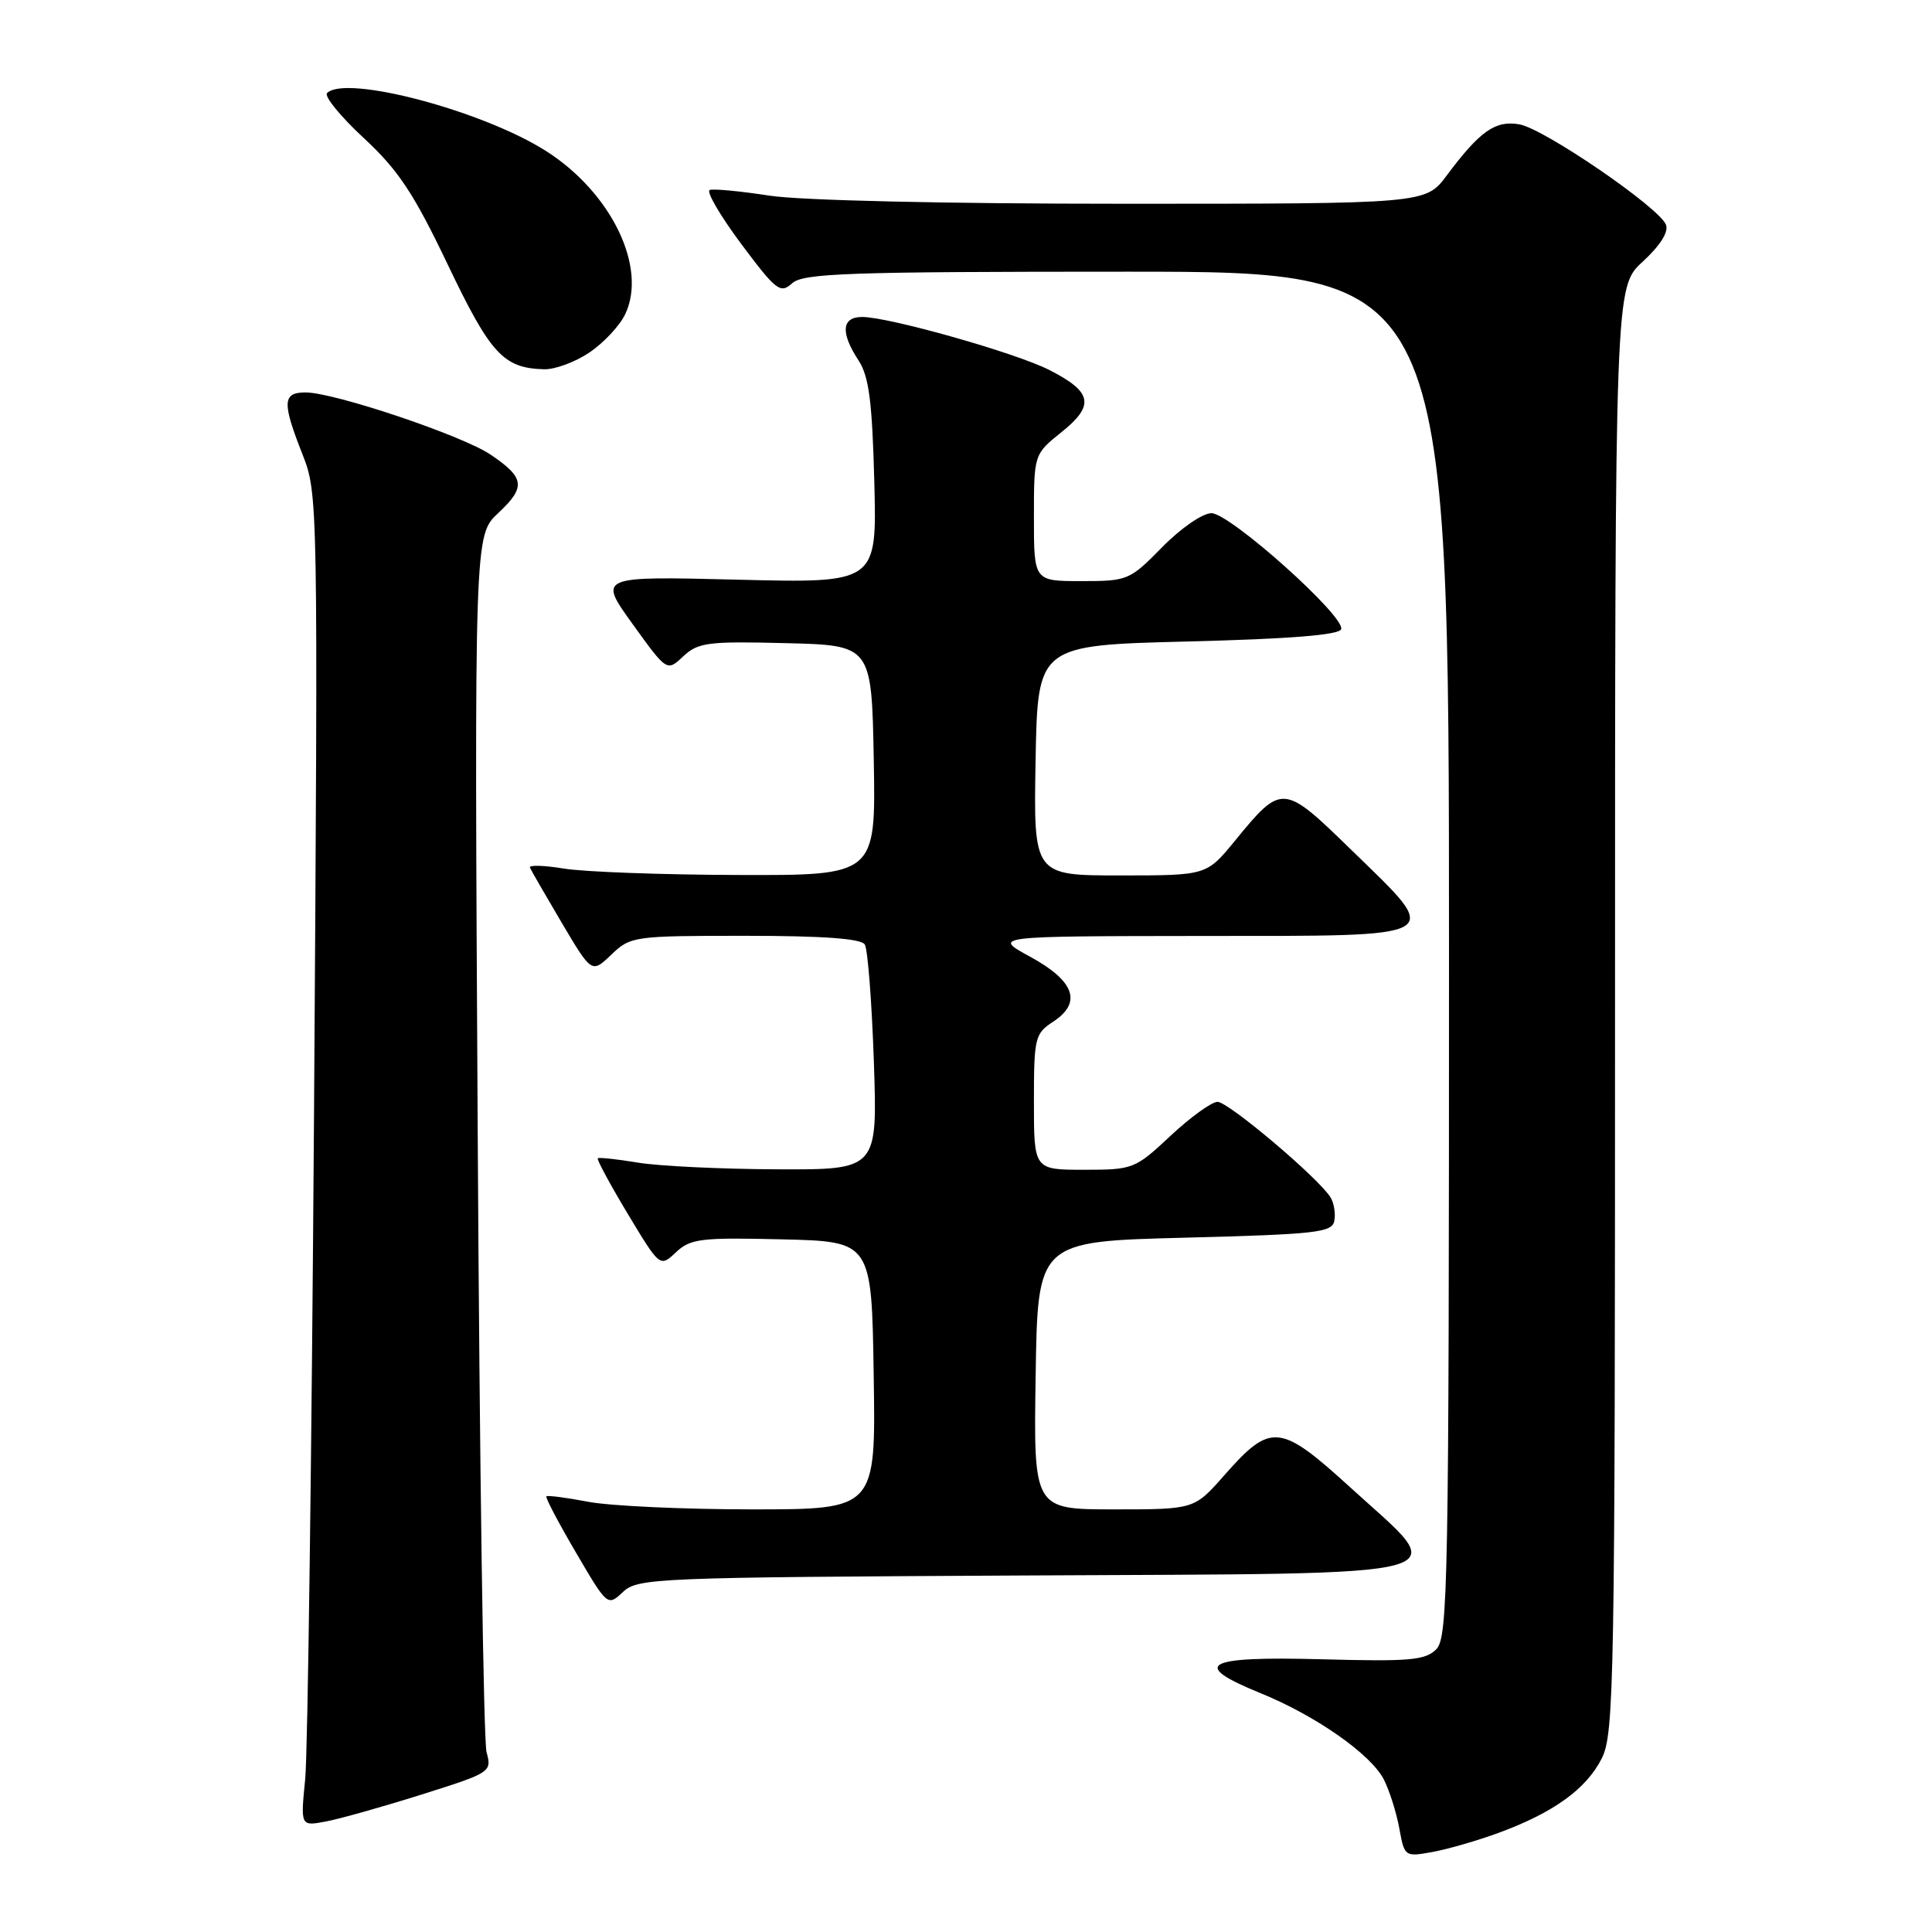 <?xml version="1.0" encoding="UTF-8" standalone="no"?>
<!DOCTYPE svg PUBLIC "-//W3C//DTD SVG 1.1//EN" "http://www.w3.org/Graphics/SVG/1.1/DTD/svg11.dtd" >
<svg xmlns="http://www.w3.org/2000/svg" xmlns:xlink="http://www.w3.org/1999/xlink" version="1.1" viewBox="0 0 256 256">
 <g >
 <path fill="currentColor"
d=" M 198.66 242.83 C 205.90 240.16 210.21 237.03 212.25 232.98 C 213.88 229.74 214.00 222.91 214.00 133.76 C 214.00 38.03 214.00 38.03 217.67 34.67 C 219.98 32.54 221.12 30.75 220.75 29.78 C 219.88 27.51 204.63 17.07 201.34 16.48 C 198.15 15.91 196.11 17.35 191.70 23.25 C 188.90 27.00 188.90 27.00 148.89 27.00 C 125.23 27.00 106.04 26.56 101.93 25.92 C 98.10 25.33 94.56 24.99 94.05 25.17 C 93.54 25.35 95.41 28.55 98.19 32.29 C 102.85 38.52 103.40 38.95 104.96 37.54 C 106.43 36.20 112.35 36.00 149.33 36.00 C 192.00 36.00 192.00 36.00 192.00 126.43 C 192.00 209.92 191.87 216.99 190.31 218.54 C 188.86 220.00 186.77 220.18 175.06 219.86 C 159.59 219.45 157.64 220.53 167.02 224.35 C 174.35 227.33 181.67 232.46 183.37 235.80 C 184.12 237.28 185.04 240.20 185.42 242.29 C 186.10 246.02 186.15 246.06 189.80 245.40 C 191.84 245.03 195.82 243.88 198.66 242.83 Z  M 55.85 237.79 C 65.05 234.89 65.19 234.80 64.47 232.17 C 64.07 230.70 63.54 193.82 63.30 150.22 C 62.85 70.94 62.85 70.94 66.01 67.99 C 69.70 64.54 69.55 63.31 65.02 60.25 C 61.28 57.71 44.29 52.00 40.49 52.00 C 37.43 52.00 37.36 53.31 40.08 60.20 C 42.14 65.44 42.15 66.13 41.61 147.49 C 41.30 192.60 40.78 232.31 40.44 235.74 C 39.82 241.99 39.82 241.99 43.16 241.36 C 45.00 241.02 50.71 239.41 55.85 237.79 Z  M 135.55 208.76 C 195.55 208.45 192.33 209.31 178.99 197.15 C 169.58 188.58 168.41 188.46 162.21 195.50 C 158.25 200.00 158.25 200.00 147.60 200.00 C 136.95 200.00 136.95 200.00 137.23 182.25 C 137.50 164.50 137.50 164.50 156.99 164.00 C 174.38 163.55 176.51 163.32 176.80 161.78 C 176.99 160.84 176.77 159.44 176.32 158.69 C 174.85 156.21 162.78 146.00 161.33 146.00 C 160.55 146.00 157.75 148.03 155.10 150.50 C 150.40 154.90 150.14 155.00 143.65 155.00 C 137.00 155.00 137.00 155.00 137.00 146.02 C 137.00 137.50 137.13 136.96 139.55 135.38 C 143.41 132.85 142.40 129.99 136.50 126.77 C 131.50 124.05 131.50 124.05 159.25 124.02 C 192.11 124.00 191.26 124.49 179.05 112.61 C 170.00 103.80 169.87 103.79 163.60 111.45 C 159.87 116.00 159.87 116.00 148.41 116.00 C 136.95 116.00 136.95 116.00 137.22 100.75 C 137.50 85.50 137.50 85.50 157.42 85.00 C 170.90 84.66 177.46 84.14 177.71 83.37 C 178.27 81.68 162.98 68.00 160.52 68.00 C 159.35 68.00 156.46 69.99 154.00 72.50 C 149.69 76.89 149.43 77.00 143.29 77.00 C 137.00 77.00 137.00 77.00 137.00 68.60 C 137.00 60.19 137.00 60.19 140.67 57.25 C 145.09 53.70 144.74 51.93 139.05 49.03 C 134.61 46.76 117.82 42.01 114.25 42.00 C 111.52 42.00 111.34 44.06 113.75 47.74 C 115.14 49.86 115.57 53.15 115.85 63.84 C 116.20 77.27 116.20 77.27 97.73 76.81 C 79.26 76.35 79.26 76.35 83.81 82.67 C 88.37 89.00 88.37 89.00 90.53 86.97 C 92.50 85.13 93.79 84.96 104.10 85.22 C 115.50 85.50 115.50 85.50 115.78 100.75 C 116.05 116.00 116.05 116.00 97.78 115.94 C 87.72 115.91 77.35 115.53 74.72 115.09 C 72.09 114.66 70.06 114.60 70.22 114.96 C 70.37 115.32 72.28 118.63 74.45 122.30 C 78.41 128.98 78.41 128.98 81.01 126.49 C 83.55 124.06 83.98 124.00 98.75 124.00 C 109.06 124.00 114.11 124.37 114.59 125.15 C 114.98 125.78 115.52 132.75 115.79 140.65 C 116.28 155.00 116.28 155.00 102.89 154.94 C 95.52 154.91 87.25 154.51 84.50 154.05 C 81.75 153.59 79.37 153.34 79.21 153.48 C 79.05 153.63 80.84 156.94 83.18 160.84 C 87.45 167.93 87.45 167.93 89.57 165.93 C 91.49 164.13 92.86 163.96 103.60 164.22 C 115.50 164.50 115.50 164.50 115.77 182.25 C 116.05 200.00 116.05 200.00 99.66 200.00 C 90.65 200.00 80.89 199.55 77.97 199.00 C 75.06 198.44 72.55 198.12 72.40 198.27 C 72.24 198.43 74.00 201.77 76.31 205.71 C 80.49 212.85 80.51 212.86 82.55 210.94 C 84.52 209.10 86.84 209.01 135.55 208.76 Z  M 78.10 46.71 C 79.97 45.45 82.10 43.18 82.83 41.66 C 85.82 35.44 80.99 25.49 72.32 19.99 C 63.90 14.65 45.80 9.87 43.34 12.33 C 42.92 12.74 45.11 15.43 48.20 18.29 C 52.79 22.55 54.81 25.60 59.33 35.06 C 65.00 46.93 66.71 48.79 72.10 48.93 C 73.53 48.97 76.23 47.97 78.10 46.71 Z "/>
</g>
</svg>
